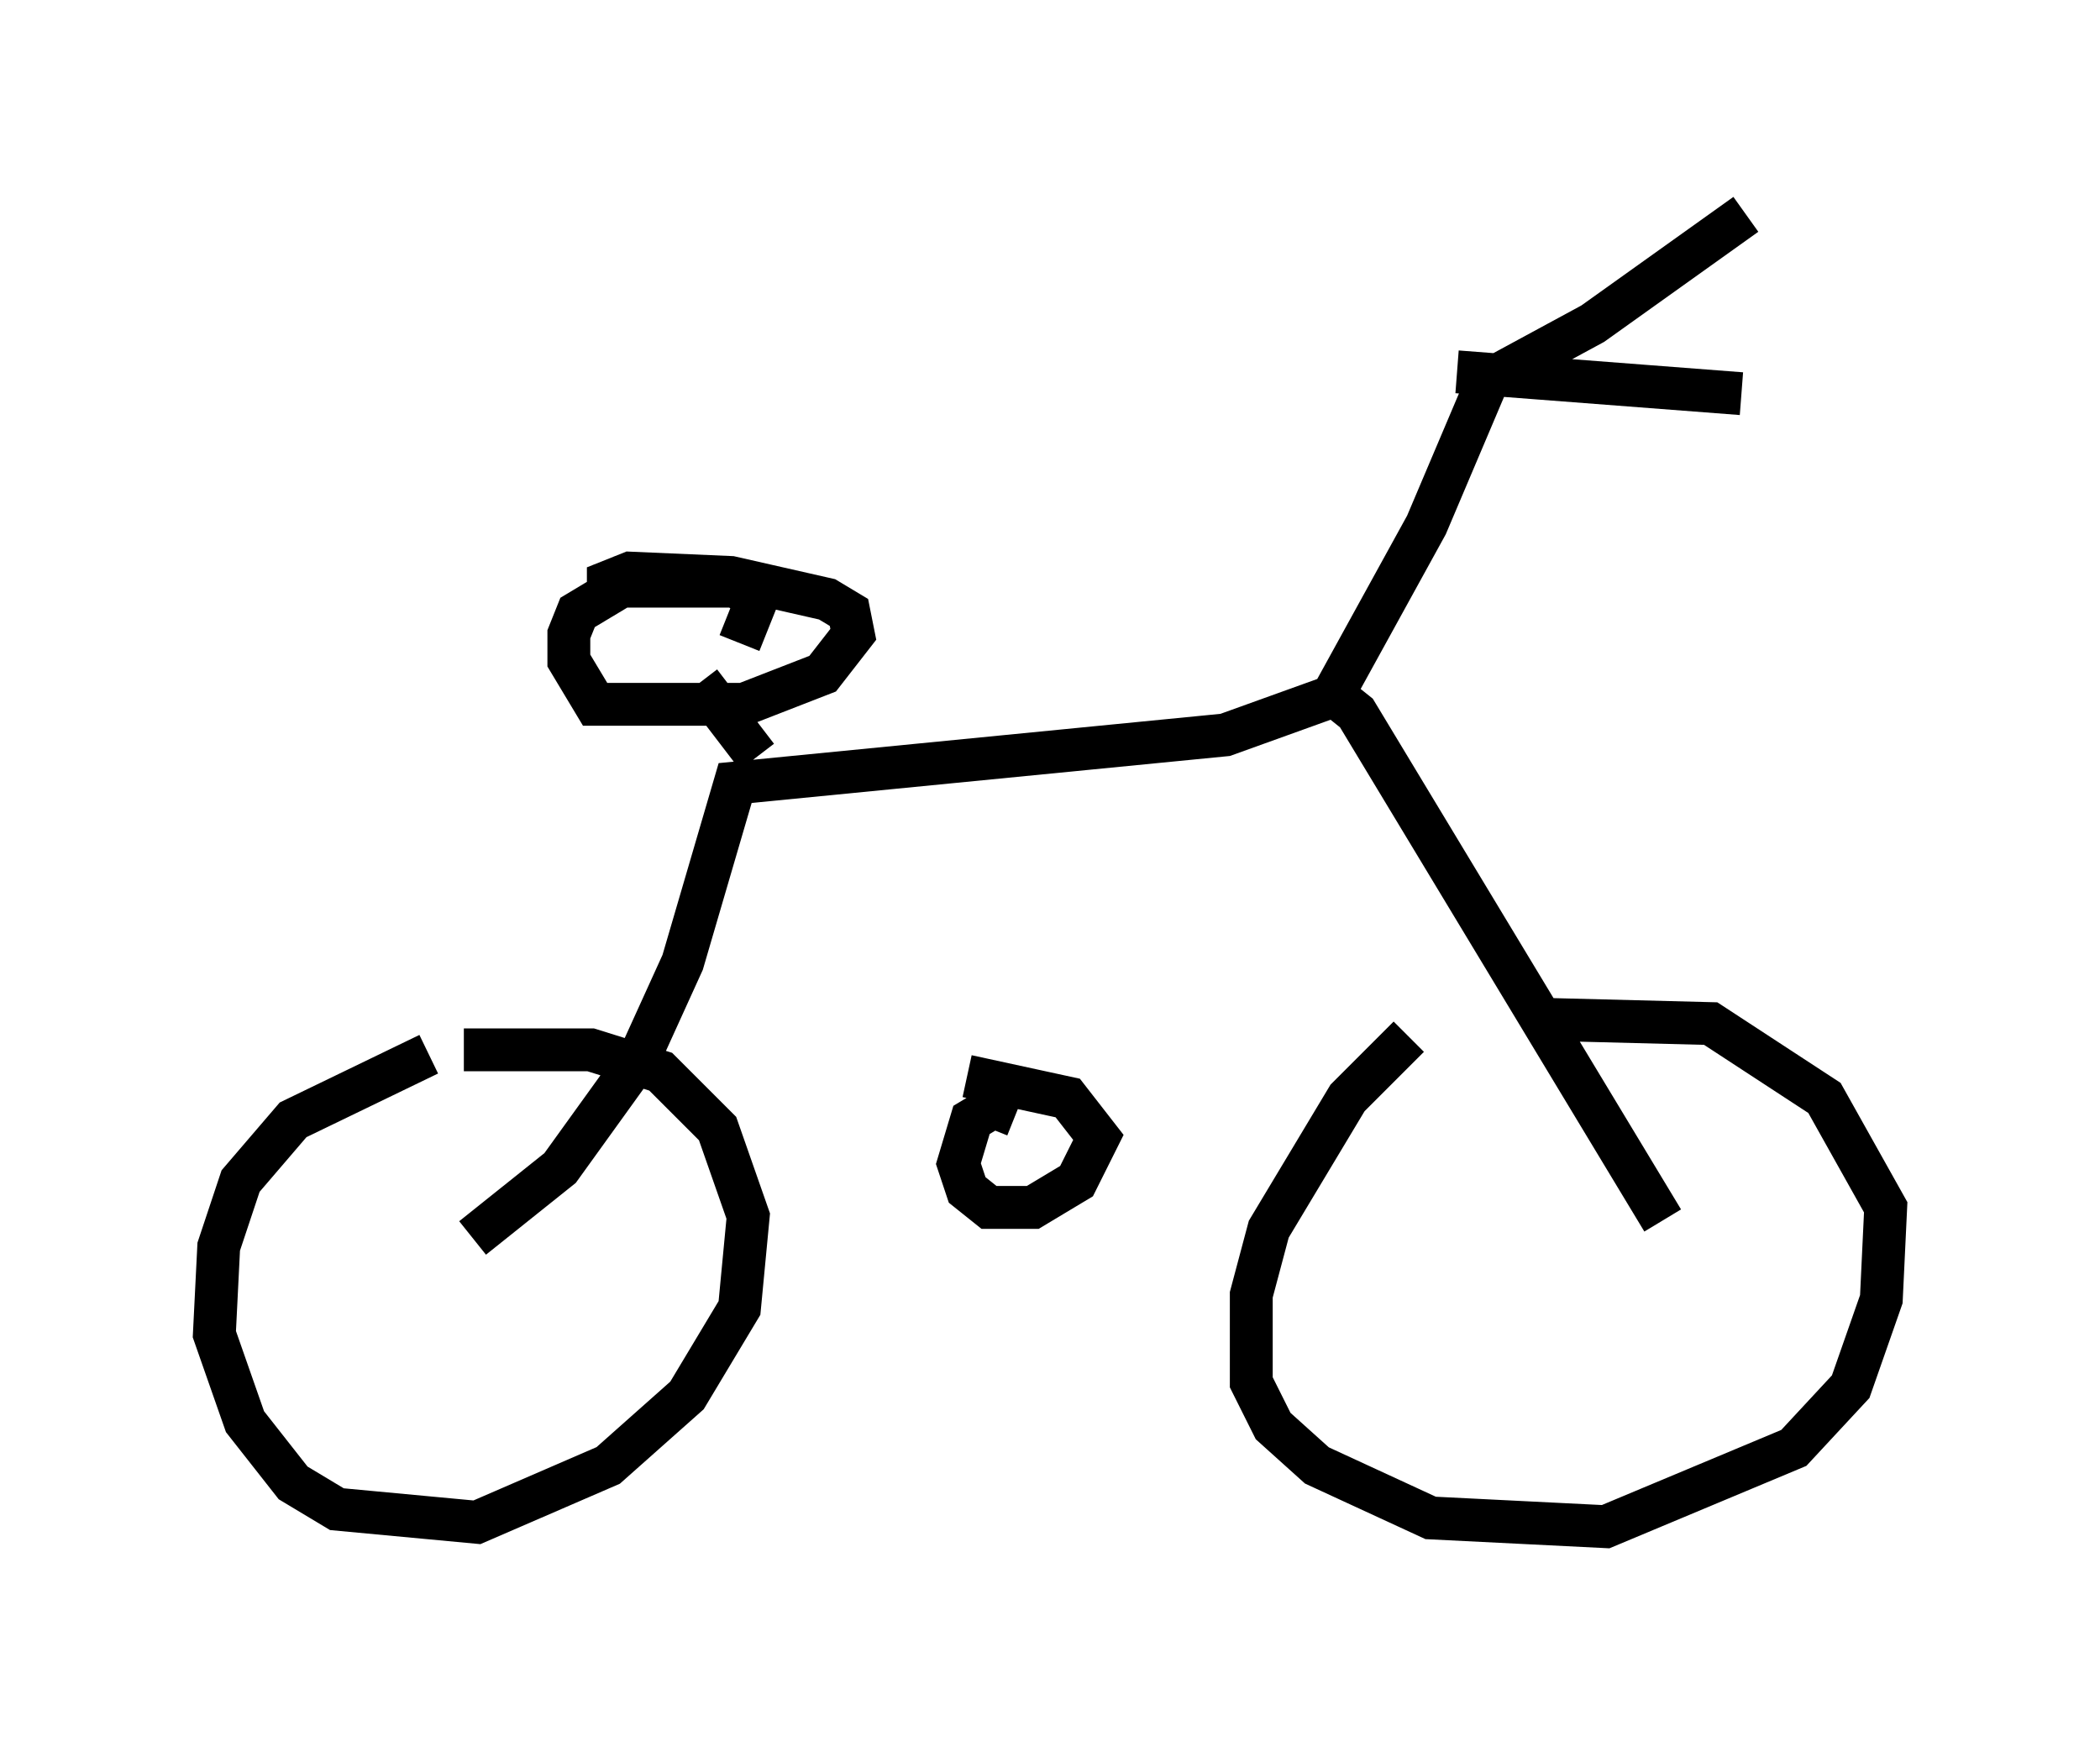 <?xml version="1.0" encoding="utf-8" ?>
<svg baseProfile="full" height="40.625" version="1.1" width="48.996" xmlns="http://www.w3.org/2000/svg" xmlns:ev="http://www.w3.org/2001/xml-events" xmlns:xlink="http://www.w3.org/1999/xlink"><defs /><rect fill="white" height="40.625" width="48.996" x="0" y="0" /><path d="M34.911, 23.171 m-2.042, 1.021 l-1.429, 1.429 -1.838, 3.063 l-0.408, 1.531 0.0, 2.042 l0.51, 1.021 1.021, 0.919 l2.654, 1.225 4.083, 0.204 l4.39, -1.838 1.327, -1.429 l0.715, -2.042 0.102, -2.144 l-1.429, -2.552 -2.654, -1.735 l-3.981, -0.102 m-25.929, 0.817 l-3.165, 1.531 -1.225, 1.429 l-0.51, 1.531 -0.102, 2.042 l0.715, 2.042 1.123, 1.429 l1.021, 0.613 3.267, 0.306 l3.063, -1.327 1.838, -1.633 l1.225, -2.042 0.204, -2.144 l-0.715, -2.042 -1.327, -1.327 l-1.633, -0.51 -2.96, 0.0 m0.204, 4.39 l2.042, -1.633 1.838, -2.552 l1.021, -2.246 1.225, -4.185 l11.433, -1.123 2.552, -0.919 l0.51, 0.408 7.146, 11.842 m-7.758, -12.148 l2.246, -4.083 1.429, -3.369 l2.45, -1.327 3.573, -2.552 m-6.738, 3.675 l6.635, 0.51 m-22.969, 8.473 l-1.327, -1.735 m0.919, -0.919 l0.408, -1.021 -0.51, -0.306 l-2.654, 0.0 -1.021, 0.613 l-0.204, 0.51 0.0, 0.613 l0.613, 1.021 3.471, 0.0 l1.838, -0.715 0.715, -0.919 l-0.102, -0.51 -0.51, -0.306 l-2.246, -0.51 -2.348, -0.102 l-0.51, 0.204 0.0, 0.51 m9.494, 11.944 l-0.51, -0.204 -0.51, 0.306 l-0.306, 1.021 0.204, 0.613 l0.51, 0.408 1.021, 0.0 l1.021, -0.613 0.51, -1.021 l-0.715, -0.919 -2.348, -0.51 " fill="none" stroke="black" stroke-width="1" /></svg>